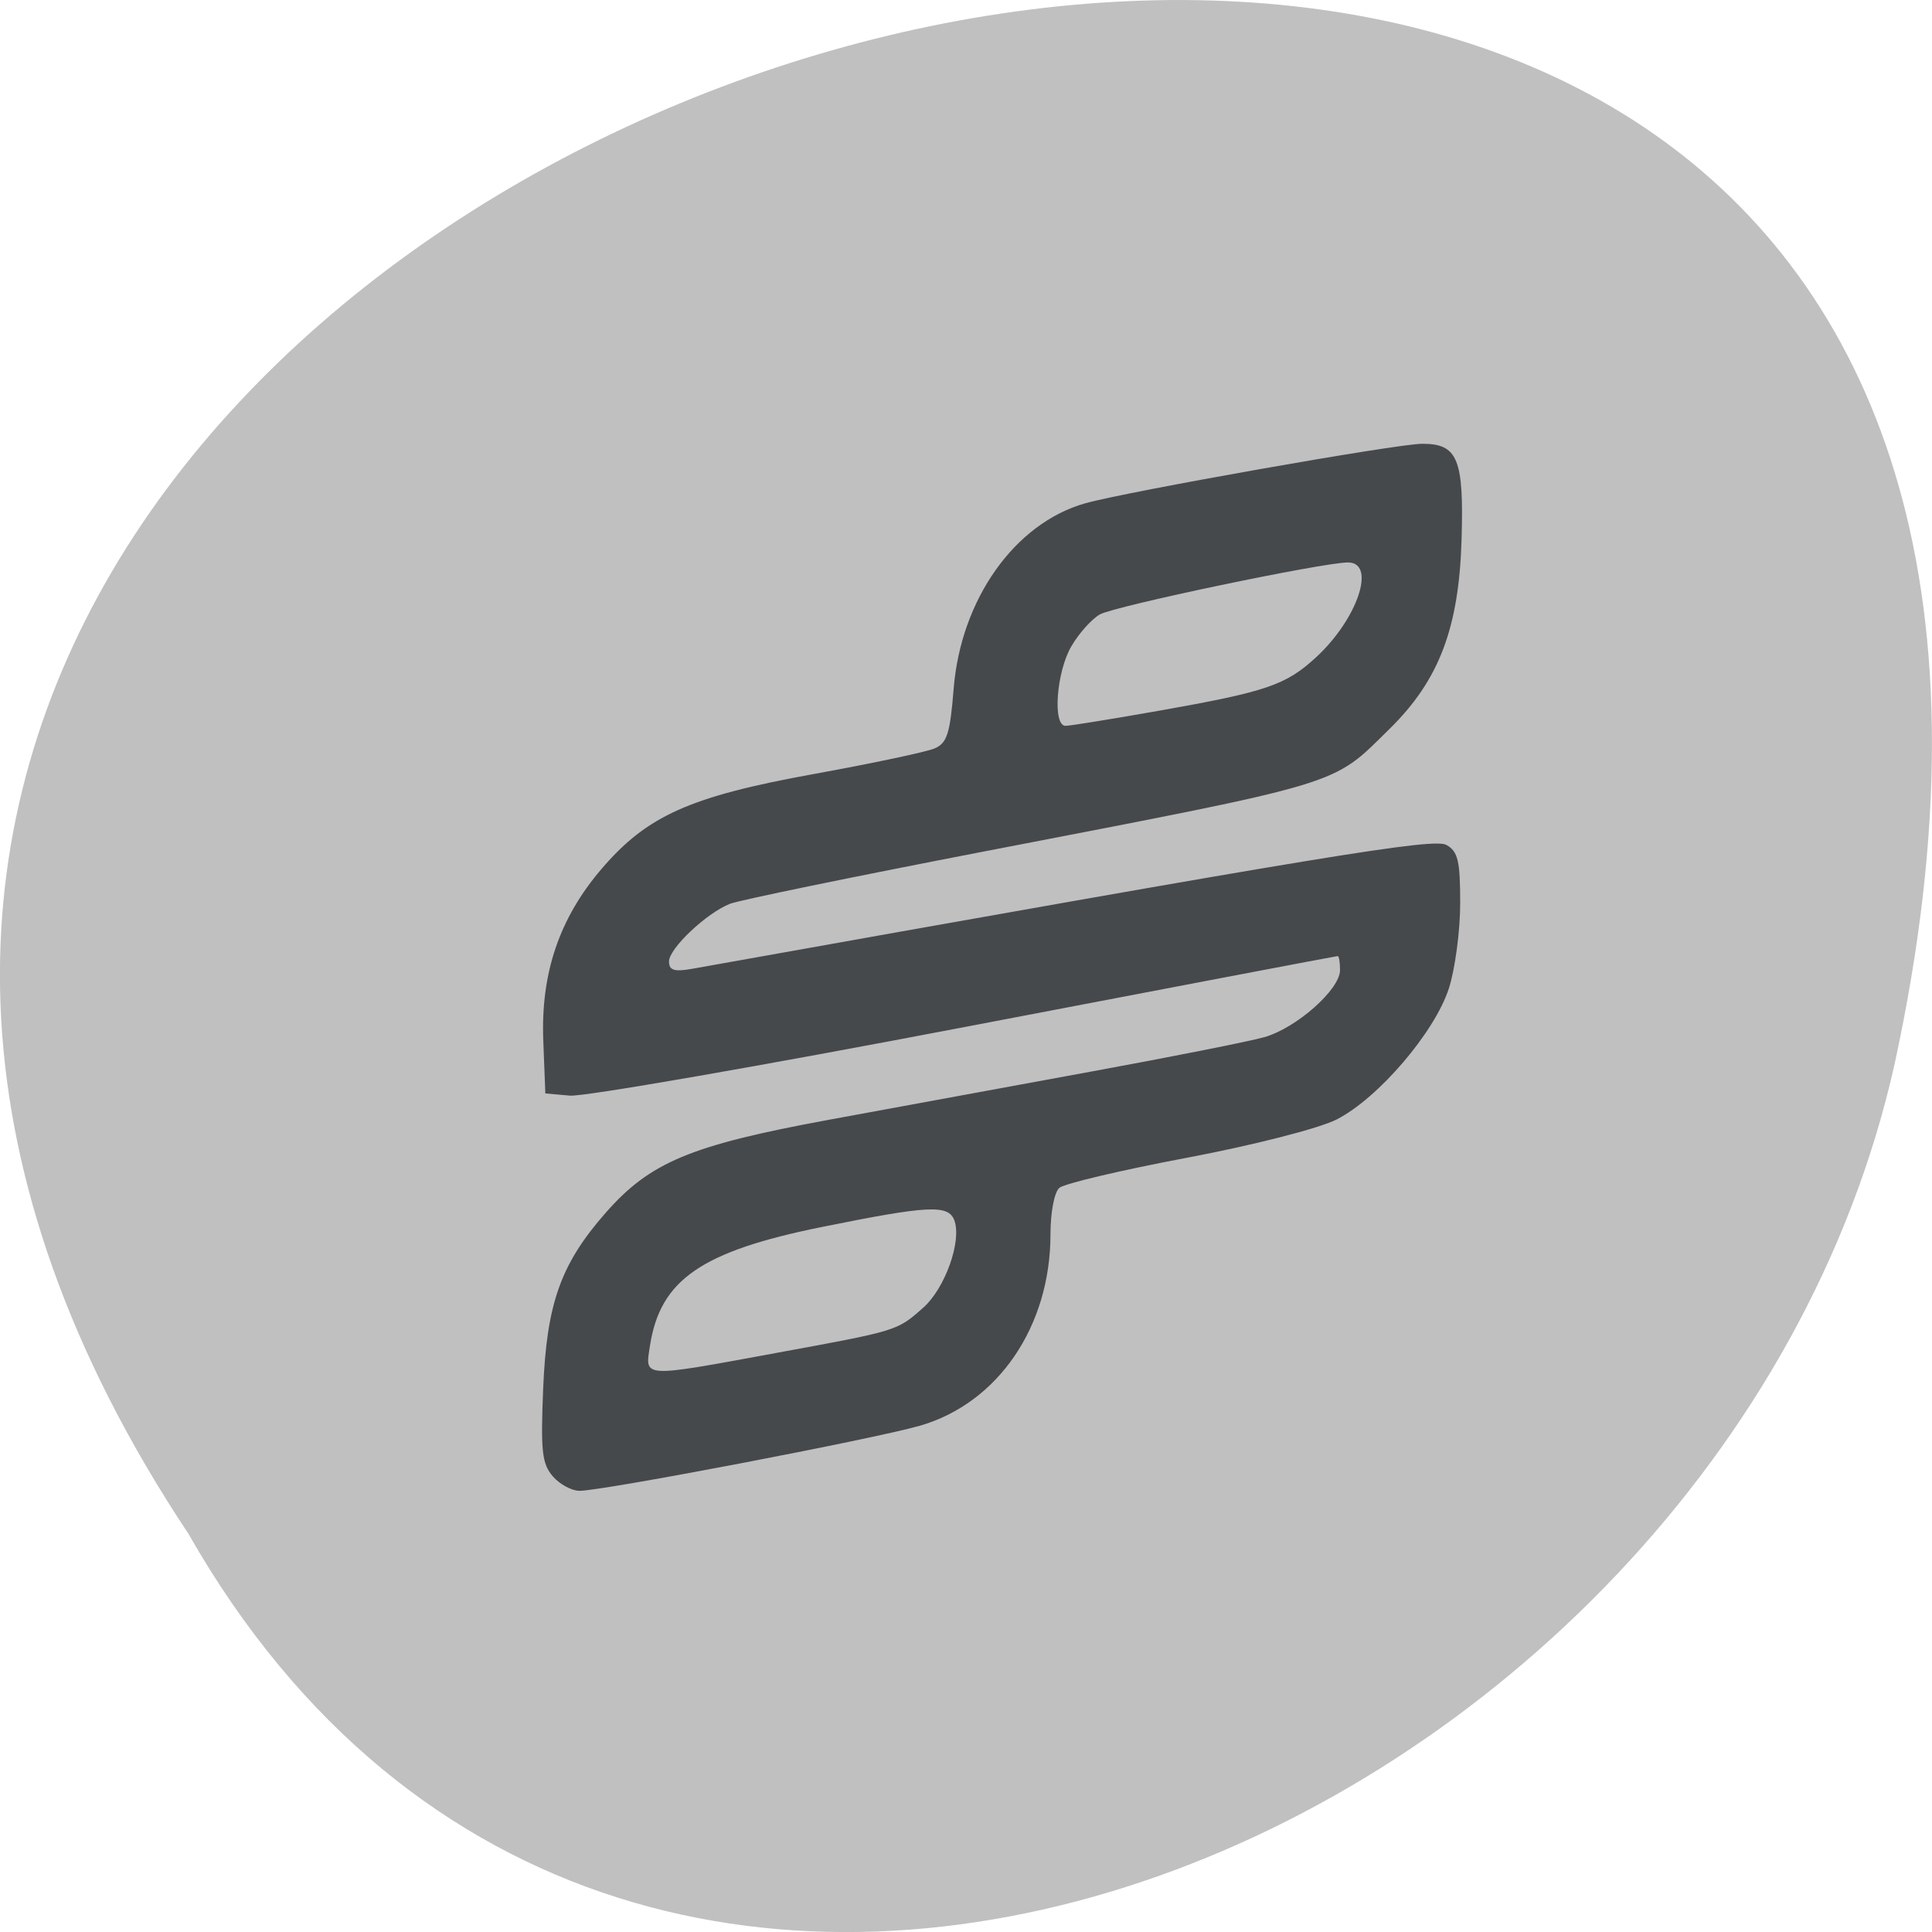 <svg xmlns="http://www.w3.org/2000/svg" viewBox="0 0 256 256"><path d="m 24.966 203.23 c -127.95 -192.46 280.09 -311 226.07 -62.2 -23.02 102.82 -167.39 165.22 -226.07 62.2 z" fill="#c0c0c0" color="#000"/><g fill="#46494c"><path d="m -42.625 125.83 c -1.513 -1.672 -1.711 -3.396 -1.349 -11.75 0.498 -11.503 2.471 -16.796 8.831 -23.696 6.294 -6.828 12.03 -9.108 31.481 -12.522 9.35 -1.641 26.22 -4.592 37.5 -6.557 11.275 -1.966 22.19 -4.03 24.26 -4.587 4.561 -1.228 10.737 -6.423 10.737 -9.03 0 -1.043 -0.147 -1.896 -0.326 -1.896 -0.179 0 -23.917 4.295 -52.75 9.544 -28.833 5.249 -53.999 9.412 -55.924 9.25 l -3.5 -0.294 l -0.291 -7.103 c -0.372 -9.08 2.269 -16.488 8.245 -23.13 6.449 -7.172 12.525 -9.758 30.05 -12.782 8.25 -1.424 15.944 -2.974 17.1 -3.444 1.764 -0.718 2.193 -1.993 2.698 -8.02 1.01 -12.05 8.653 -22.305 18.614 -24.987 5.848 -1.575 44.17 -8.02 47.718 -8.02 5.03 -0.006 5.913 2.027 5.574 12.891 c -0.371 11.912 -3.176 18.937 -10.174 25.483 c -8.295 7.759 -5.87 7.06 -57.841 16.604 -18.322 3.364 -34.32 6.5 -35.556 6.969 -3.368 1.281 -8.63 6.02 -8.63 7.769 0 1.186 0.75 1.415 3.25 0.989 90.36 -15.36 105 -17.646 106.81 -16.68 1.633 0.874 1.945 2.128 1.945 7.828 0 3.733 -0.723 8.908 -1.606 11.5 -2.02 5.921 -10.01 14.795 -15.893 17.642 -2.47 1.196 -11.86 3.478 -21.22 5.157 -9.231 1.656 -17.347 3.479 -18.03 4.05 -0.708 0.588 -1.251 3.296 -1.251 6.238 0 12.412 -7.425 22.763 -18.501 25.794 -6.517 1.783 -44.885 8.762 -48.17 8.762 -1.11 0 -2.817 -0.882 -3.792 -1.959 z m 31.488 -16.567 c 17.443 -3.044 17.239 -2.984 20.961 -6.116 3.094 -2.604 5.485 -8.965 4.416 -11.751 -0.832 -2.167 -3.613 -2.037 -18.751 0.877 -17.09 3.29 -22.901 7.11 -24.344 16.01 -0.704 4.336 -1.304 4.303 17.717 0.984 z m 54.36 -86.51 c 15.219 -2.559 17.953 -3.446 22.248 -7.218 5.862 -5.147 8.539 -12.746 4.49 -12.746 -3.552 0 -33.02 5.87 -35.12 6.998 -1.161 0.621 -2.985 2.564 -4.054 4.316 -2.115 3.469 -2.663 10.686 -0.811 10.686 0.626 0 6.589 -0.917 13.25 -2.037 z" transform="matrix(0.936 0 0 0.984 113.13 71.784)"/></g></svg>